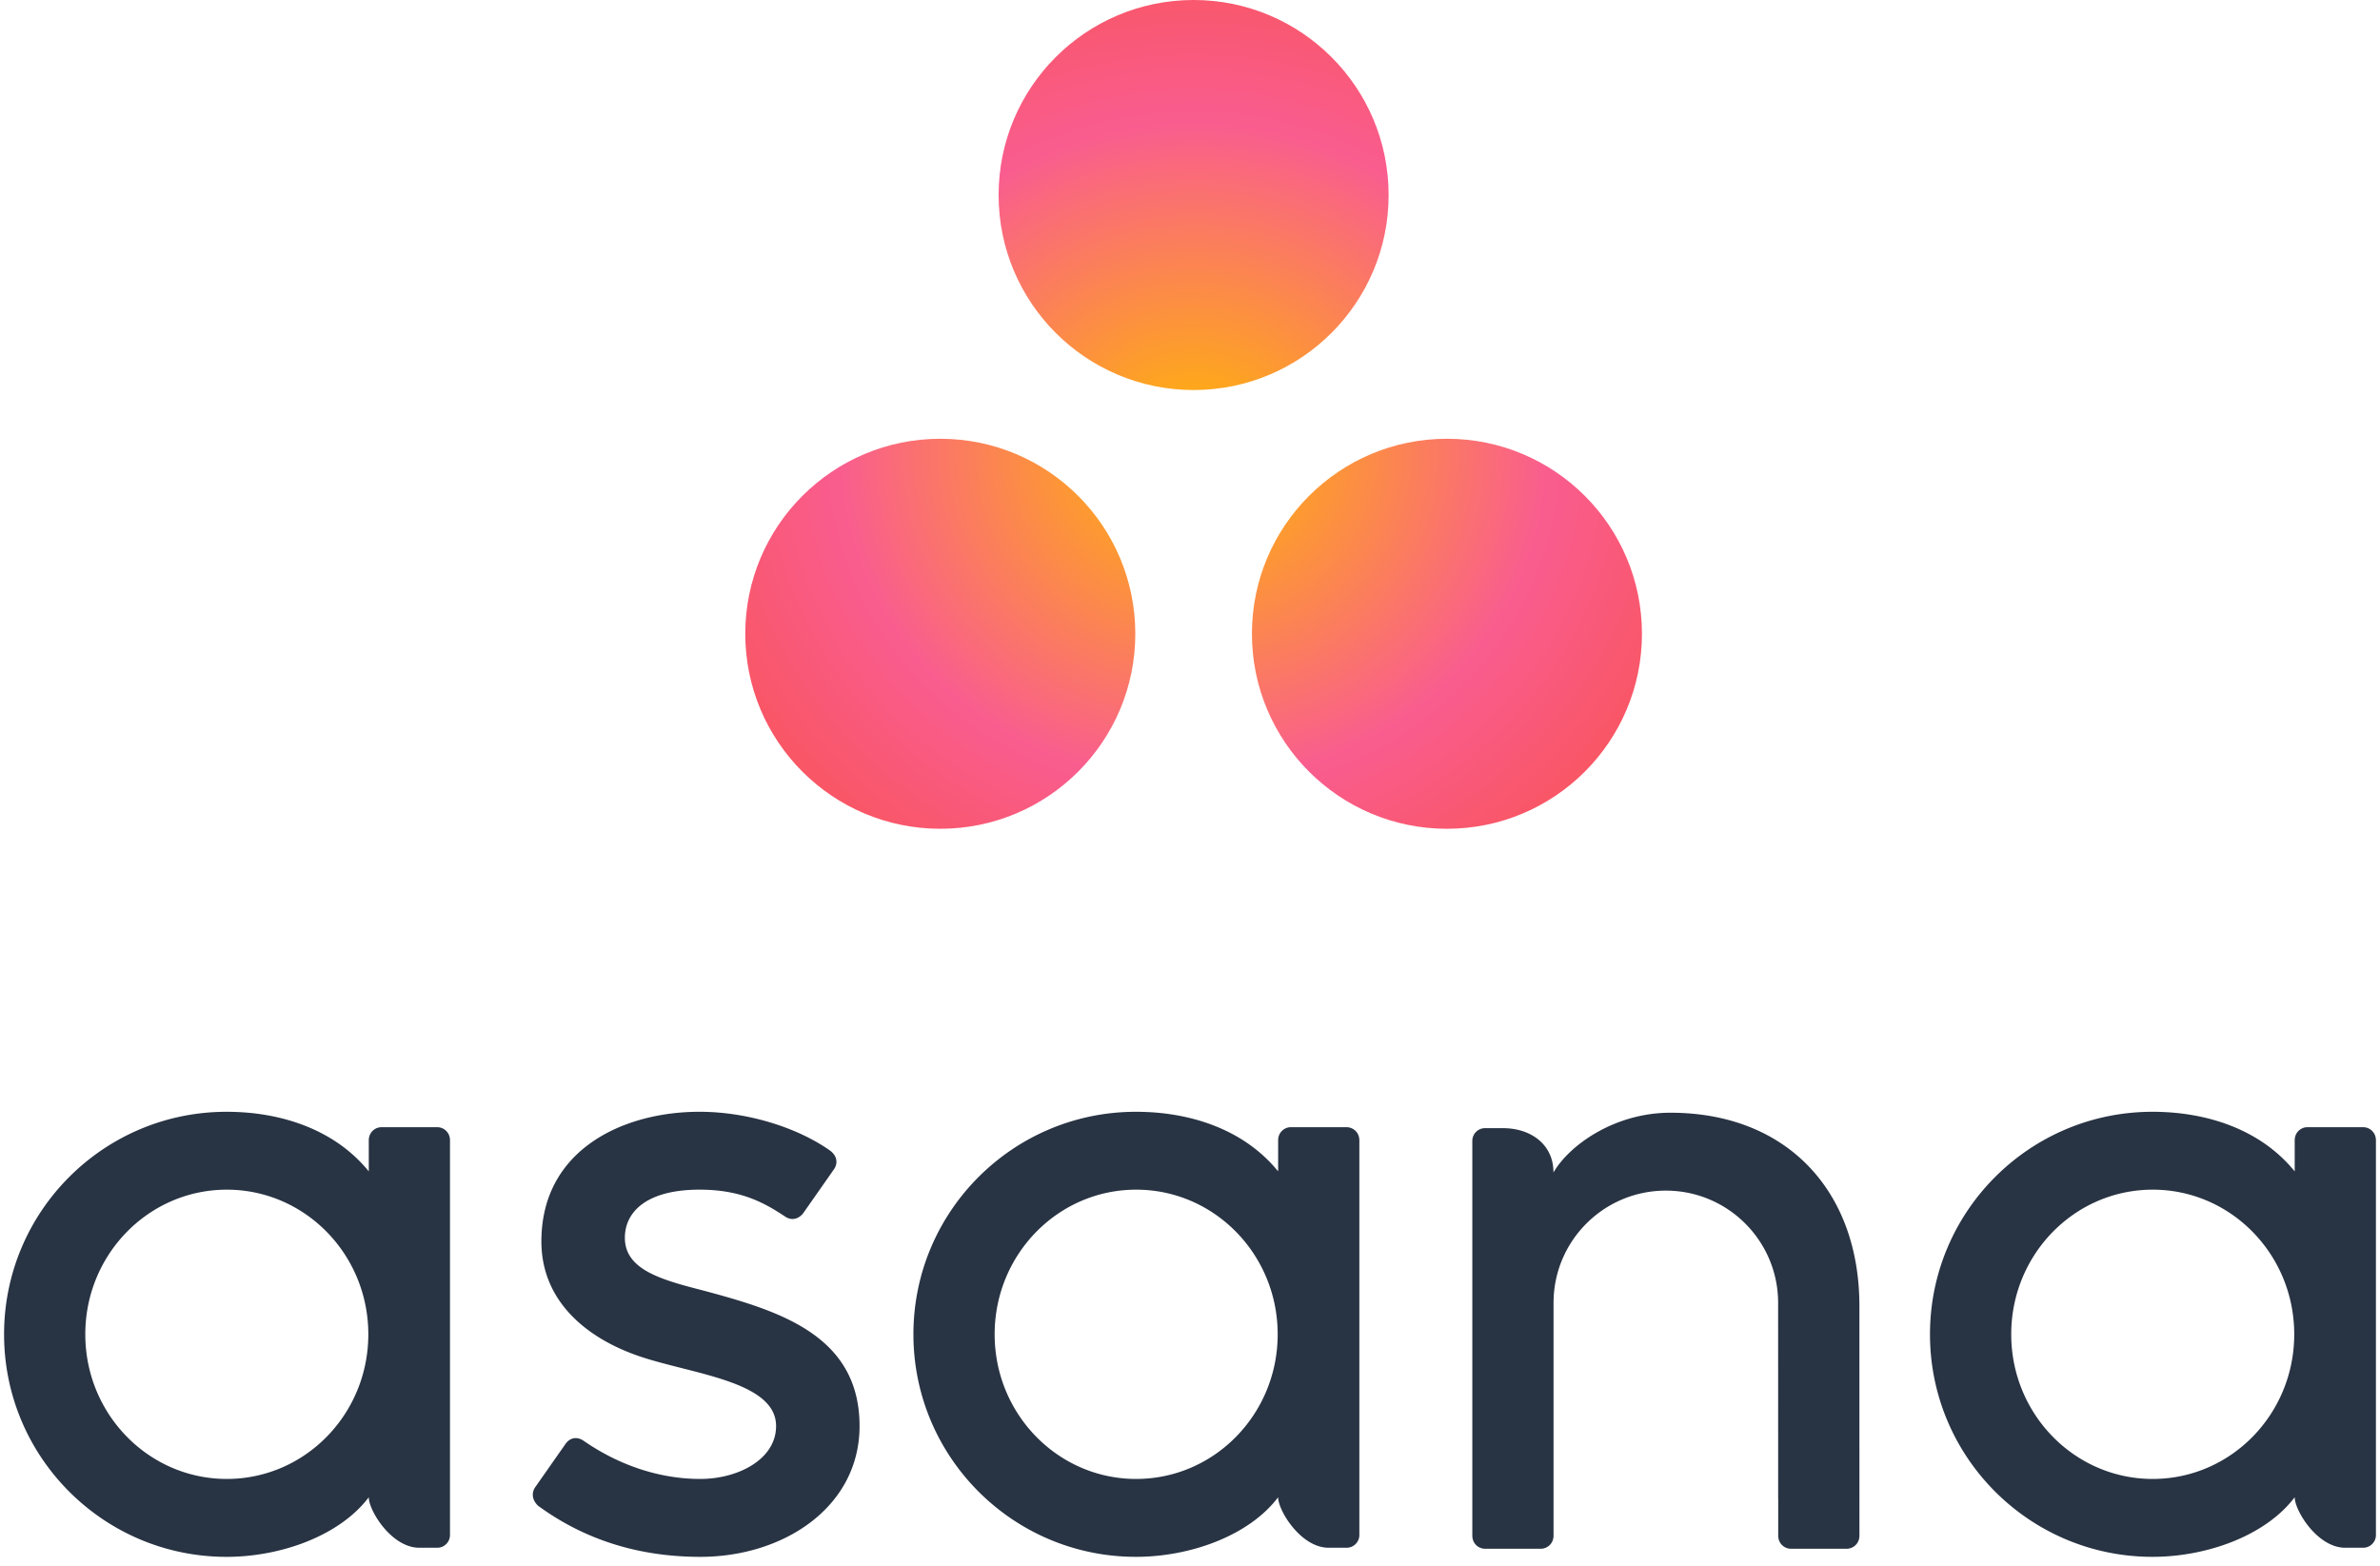 <svg xmlns="http://www.w3.org/2000/svg" xmlns:xlink="http://www.w3.org/1999/xlink" aria-hidden="true" role="img" class="iconify iconify--logos" width="1.52em" height="1em" preserveAspectRatio="xMidYMid meet" viewBox="0 0 256 169" data-icon="logos:asana"><defs><radialGradient id="IconifyId17f59f225d43510cb47" cx="50%" cy="54.652%" r="66.263%" fx="50%" fy="54.652%"><stop offset="0%" stop-color="#FFB900"></stop><stop offset="60%" stop-color="#F95D8F"></stop><stop offset="99.91%" stop-color="#F95353"></stop></radialGradient></defs><path fill="#283343" d="M24.04 159.631c-8.436 0-15.274-6.989-15.274-15.612c0-8.622 6.838-15.612 15.275-15.612c8.436 0 15.273 6.99 15.273 15.612c0 8.623-6.837 15.612-15.273 15.612Zm15.323 1.98c0 1.43 2.45 5.446 5.452 5.446h1.944c.754 0 1.37-.617 1.37-1.37v-42.725h-.007a1.37 1.37 0 0 0-1.363-1.296h-6.024c-.729 0-1.324.577-1.365 1.296h-.007v3.472c-3.69-4.546-9.51-6.433-15.346-6.433C10.752 120.001 0 130.754 0 144.02s10.752 24.019 24.017 24.019c5.836 0 12.196-2.264 15.346-6.433v.007Zm23.16-6.118c4.021 2.785 8.411 4.138 12.629 4.138c4.02 0 8.173-2.084 8.173-5.71c0-4.84-9.053-5.594-14.74-7.527c-5.69-1.933-10.59-5.93-10.59-12.402c0-9.902 8.824-13.992 17.06-13.992c5.218 0 10.601 1.72 14.092 4.186c1.203.91.47 1.957.47 1.957l-3.332 4.758c-.374.536-1.15.964-1.969.419c-2.245-1.484-4.745-2.914-9.262-2.914c-5.591 0-8.05 2.321-8.05 5.197c0 3.45 3.933 4.534 8.54 5.71c8.03 2.163 16.79 4.766 16.79 14.609c0 8.725-8.162 14.117-17.182 14.117c-6.835 0-12.655-1.949-17.536-5.53c-1.016-1.018-.306-1.963-.306-1.963l3.315-4.734c.675-.886 1.525-.576 1.898-.319Zm74.99 6.119c0 1.429 2.449 5.445 5.45 5.445h1.945c.754 0 1.371-.617 1.371-1.37v-42.725h-.008a1.372 1.372 0 0 0-1.363-1.296h-6.024c-.73 0-1.324.577-1.364 1.296h-.007v3.472c-3.691-4.546-9.511-6.433-15.346-6.433c-13.265 0-24.019 10.753-24.019 24.018s10.754 24.019 24.019 24.019c5.835 0 12.195-2.264 15.345-6.433v.007Zm-15.323-1.98c-8.437 0-15.275-6.99-15.275-15.613c0-8.622 6.838-15.612 15.275-15.612c8.435 0 15.274 6.99 15.274 15.612c0 8.623-6.839 15.612-15.274 15.612Zm78.063 3.448l-.002-22.107c0-12.462-7.862-20.87-20.4-20.87c-5.984 0-10.88 3.461-12.613 6.434v-.042l-.01.034c-.004-3.008-2.444-4.76-5.452-4.76h-1.934c-.755 0-1.371.618-1.371 1.372v42.726h.008a1.37 1.37 0 0 0 1.363 1.297h6.024c.092 0 .183-.011.27-.027c.04-.009.077-.025.116-.036c.046-.013.092-.024.134-.042c.055-.022.103-.052.153-.08c.024-.015.05-.025.074-.04a1.5 1.5 0 0 0 .168-.134c.009-.009.02-.015.028-.023a1.358 1.358 0 0 0 .42-.915h.009V140.63c0-6.693 5.426-12.12 12.12-12.12c6.693 0 12.12 5.427 12.12 12.12l.004 21.096l.002-.008c0 .019.004.039.004.058v4.091h.008a1.37 1.37 0 0 0 1.363 1.297h6.024c.093 0 .182-.011.27-.027c.036-.008.069-.023.103-.031c.05-.015.1-.028.148-.047c.049-.02.094-.049.14-.075c.029-.015.059-.027.086-.045c.056-.038.107-.081.157-.125c.013-.01.027-.02.04-.033c.056-.054.106-.114.153-.176a1.362 1.362 0 0 0 .266-.734l.001-.004h.007v-2.787Zm46.981-1.468c0 1.429 2.447 5.445 5.45 5.445h1.945c.753 0 1.371-.617 1.371-1.37v-42.725h-.007a1.373 1.373 0 0 0-1.364-1.296h-6.023a1.37 1.37 0 0 0-1.364 1.296h-.008v3.472c-3.693-4.546-9.511-6.433-15.348-6.433c-13.263 0-24.017 10.753-24.017 24.018s10.754 24.019 24.017 24.019c5.837 0 12.196-2.264 15.345-6.433l.003.007Zm-15.322-1.98c-8.437 0-15.275-6.99-15.275-15.613c0-8.622 6.838-15.612 15.275-15.612c8.433 0 15.271 6.99 15.271 15.612c0 8.623-6.838 15.612-15.271 15.612Z"></path><path fill="url(#IconifyId17f59f225d43510cb47)" d="M155.733 47.358c-11.626 0-21.049 9.423-21.049 21.047c0 11.625 9.423 21.05 21.049 21.05c11.624 0 21.047-9.425 21.047-21.05c0-11.624-9.423-21.047-21.047-21.047Zm-54.685.001C89.424 47.36 80 56.781 80 68.406c0 11.624 9.424 21.048 21.048 21.048c11.625 0 21.049-9.424 21.049-21.048c0-11.625-9.424-21.047-21.05-21.047Zm48.39-26.311c0 11.624-9.423 21.05-21.047 21.05c-11.626 0-21.049-9.426-21.049-21.05S116.765 0 128.391 0c11.624 0 21.046 9.424 21.046 21.048Z"></path></svg>